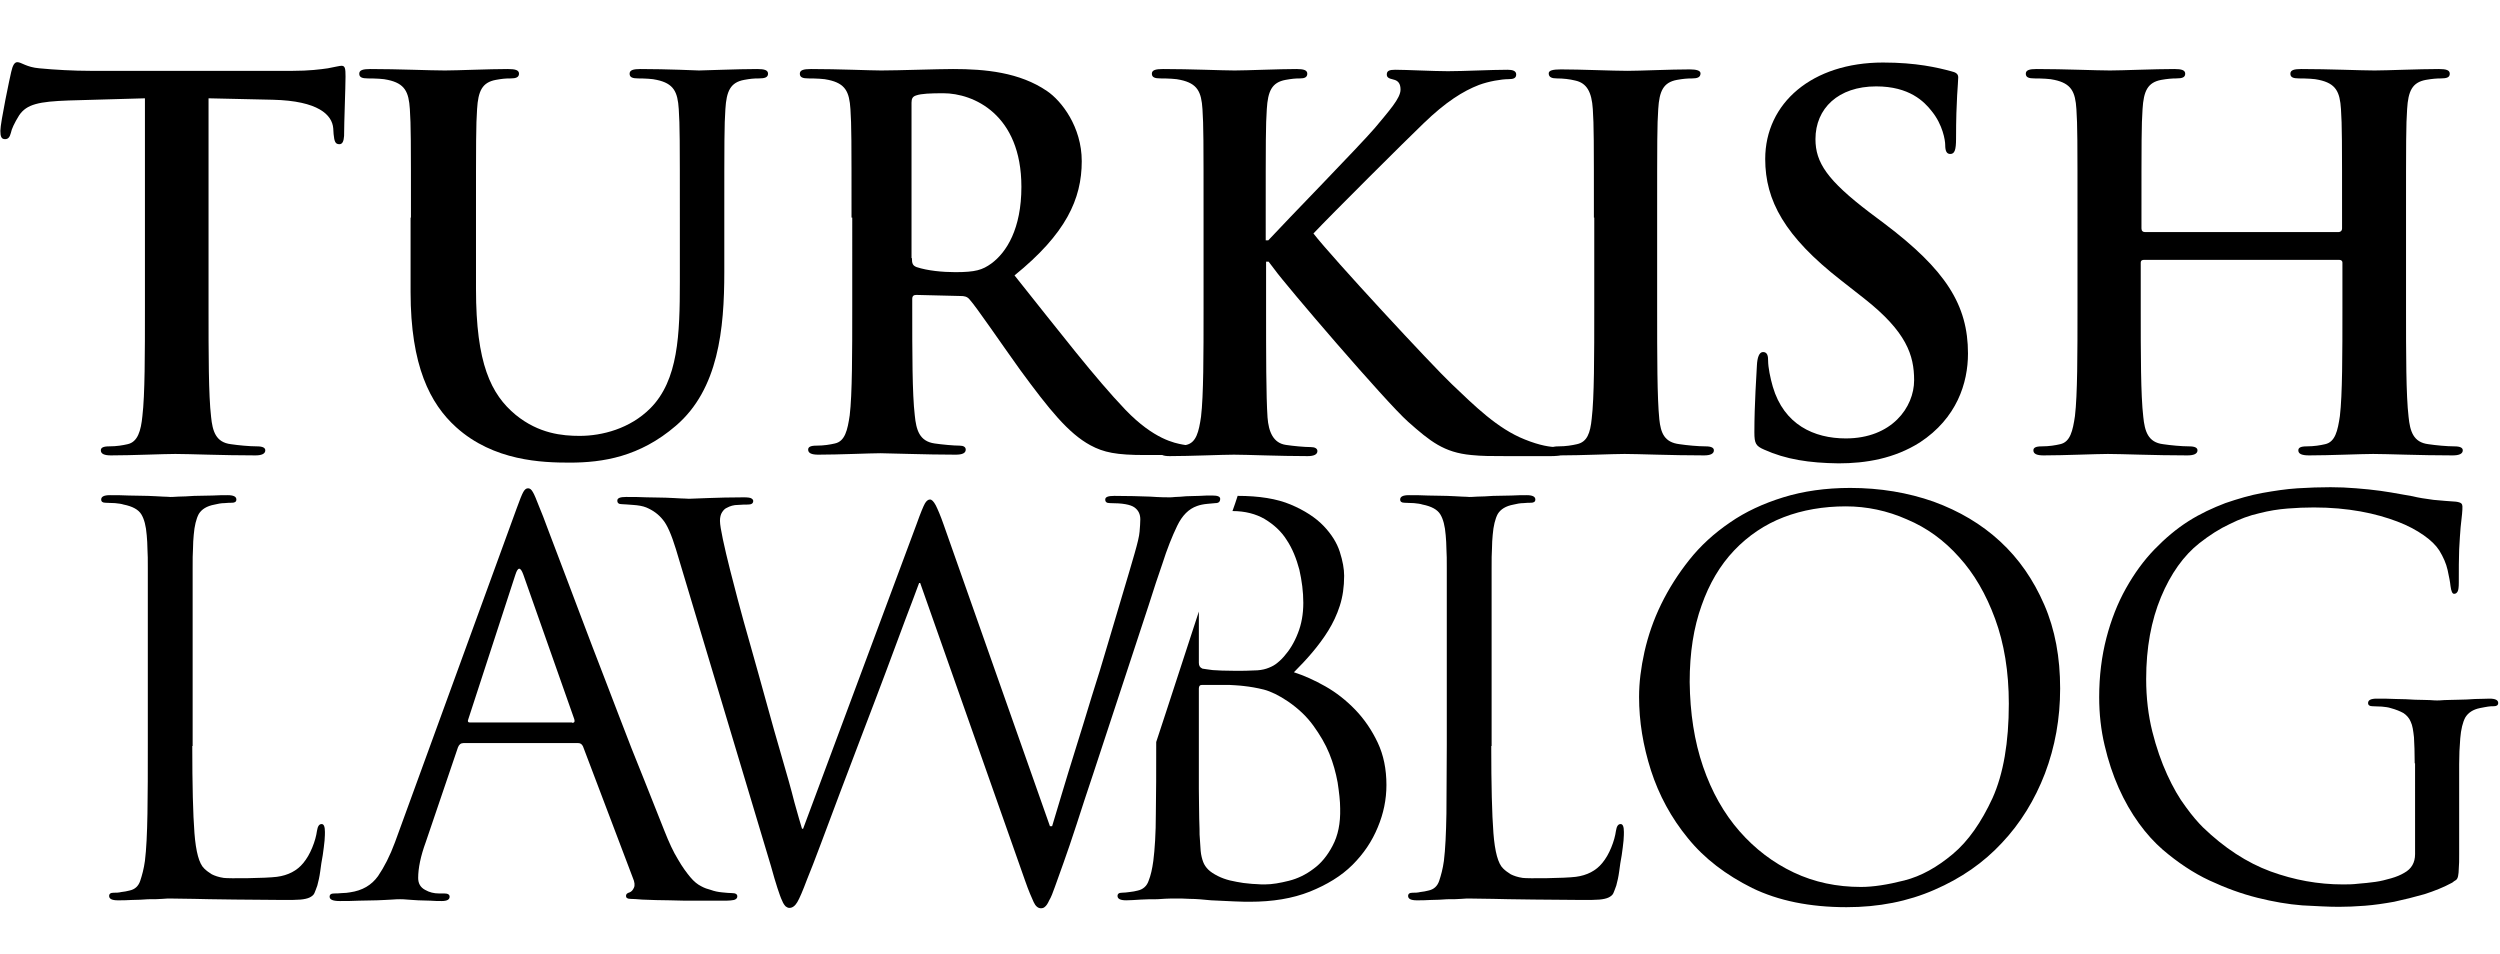 <?xml version="1.0" encoding="utf-8"?>
<!-- Generator: Adobe Illustrator 22.1.0, SVG Export Plug-In . SVG Version: 6.00 Build 0)  -->
<svg version="1.1" id="Layer_1" xmlns="http://www.w3.org/2000/svg" xmlns:xlink="http://www.w3.org/1999/xlink" x="0px" y="0px"
	 viewBox="0 0 691.7 264" style="enable-background:new 0 0 691.7 264;" xml:space="preserve">
<g>
	<path d="M412.6,206.4c0,10.8,0.2,18.9,0.6,24.1c0.4,5.2,1.3,8.5,2.7,9.8c0.6,0.6,1.3,1.1,2.1,1.6c0.8,0.4,1.9,0.8,3.3,1
		c1.3,0.2,11.6,0.1,14.7-0.3c3.1-0.4,5.6-1.7,7.3-3.8c1-1.2,1.8-2.6,2.5-4.3c0.7-1.7,1.1-3.2,1.3-4.6c0.2-1.3,0.6-1.9,1.3-1.9
		c0.6,0,0.9,0.7,0.9,2.2c0,0.4,0,1.2-0.1,2.4c-0.1,1.2-0.3,2.5-0.5,4c-0.3,1.5-0.5,3-0.7,4.5c-0.2,1.5-0.5,2.8-0.8,3.9
		c-0.3,0.9-0.6,1.6-0.8,2.1c-0.2,0.5-0.7,0.9-1.3,1.2c-0.6,0.3-1.5,0.5-2.6,0.6c-1.1,0.1-2.7,0.1-4.7,0.1c-5.3,0-22.3-0.2-24.6-0.3
		c-2.4,0-4.6-0.1-6.8-0.1c-0.3,0-1,0-2.1,0.1s-2.4,0.1-3.9,0.1c-1.5,0.1-3,0.2-4.5,0.2c-1.5,0.1-2.8,0.1-3.9,0.1
		c-1.6,0-2.4-0.4-2.4-1.2c0-0.6,0.4-0.9,1.2-0.9c0.7,0,1.4,0,2.2-0.2c0.8-0.1,1.5-0.2,2.2-0.4c1.5-0.3,2.5-1.2,3-2.7s1-3.3,1.3-5.5
		c0.4-3.2,0.6-7.5,0.7-13.1c0-5.6,0.1-11.9,0.1-19v-26c0-5.7,0-10.4,0-14.1c0-3.6,0-6.6,0-8.7c0-2.3,0-4.1-0.1-5.4
		c0-1.3-0.1-2.6-0.2-3.8c-0.2-2.6-0.7-4.5-1.5-5.8c-0.8-1.3-2.4-2.2-4.9-2.7c-0.6-0.2-1.4-0.3-2.4-0.4c-1,0-1.9-0.1-2.6-0.1
		c-0.8,0-1.2-0.3-1.2-0.9c0-0.8,0.8-1.2,2.4-1.2c1.7,0,3.4,0,5.3,0.1c1.9,0,3.6,0.1,5.3,0.1c1.6,0.1,3,0.1,4.1,0.2
		c1.1,0,1.8,0.1,2,0.1c0.2,0,0.9,0,2.2-0.1c1.3,0,2.8-0.1,4.4-0.2c1.7,0,3.4-0.1,5.1-0.1c1.7-0.1,3.1-0.1,4.2-0.1
		c1.6,0,2.4,0.4,2.4,1.2c0,0.6-0.4,0.9-1.2,0.9c-0.5,0-1.2,0-2.1,0.1c-0.9,0-1.9,0.2-2.7,0.4c-2.2,0.4-3.6,1.3-4.4,2.6
		c-0.7,1.3-1.2,3.3-1.4,5.8c-0.1,1.2-0.2,2.4-0.2,3.8c-0.1,1.3-0.1,3.1-0.1,5.4c0,2.2,0,5.1,0,8.7c0,3.6,0,8.3,0,14.1V206.4z"/>
	<path d="M455,180.3c1-4.4,2.5-8.8,4.6-13.1c2.1-4.3,4.7-8.4,7.8-12.3c3.1-3.9,6.8-7.3,11.2-10.3c4.3-3,9.3-5.3,14.8-7
		c5.5-1.7,11.7-2.6,18.5-2.6c8.3,0,16,1.3,23.1,3.8c7.1,2.6,13.2,6.2,18.4,11c5.2,4.8,9.2,10.6,12.2,17.5c3,6.9,4.4,14.6,4.4,23.2
		c0,8.3-1.4,16.1-4.2,23.5c-2.8,7.3-6.8,13.8-11.9,19.2c-5.1,5.5-11.3,9.8-18.7,13c-7.3,3.2-15.4,4.8-24.3,4.8
		c-10.2,0-18.9-1.8-26.1-5.3c-7.2-3.6-13.2-8.1-17.8-13.8c-4.6-5.6-8-11.9-10.2-18.7c-2.2-6.9-3.3-13.6-3.3-20.4
		C453.5,188.9,454,184.8,455,180.3z M471.2,212.1c2.4,7,5.8,13,10.1,17.9c4.3,4.9,9.3,8.7,15,11.4c5.7,2.7,11.9,4,18.6,4
		c3.3,0,7.3-0.6,12-1.8s9.1-3.7,13.4-7.3c4.3-3.6,7.9-8.8,11-15.5c3-6.7,4.5-15.4,4.5-26.1c0-8.9-1.3-16.7-3.8-23.5
		c-2.5-6.8-5.8-12.5-10-17.1c-4.1-4.6-8.9-8.1-14.4-10.4c-5.4-2.4-11.1-3.6-16.9-3.6c-6.2,0-12,1-17.2,3s-9.8,5.1-13.7,9.2
		c-3.9,4.1-6.9,9.2-9,15.2c-2.2,6.1-3.3,13.1-3.3,21.2C467.6,197.3,468.8,205.1,471.2,212.1z"/>
	<path d="M668.1,211.2c0-3-0.1-5.4-0.2-7.2c-0.2-1.8-0.4-3.3-0.9-4.3c-0.4-1-1.1-1.8-2-2.4c-0.9-0.5-2.1-1-3.6-1.4
		c-0.6-0.2-1.4-0.3-2.4-0.4c-1,0-1.9-0.1-2.6-0.1c-0.8,0-1.2-0.3-1.2-0.9c0-0.8,0.8-1.2,2.4-1.2c1.7,0,3.4,0,5.3,0.1
		c1.9,0,3.6,0.1,5.3,0.2c1.6,0,3,0.1,4.1,0.1c1.1,0.1,1.8,0.1,2,0.1c0.2,0,0.9,0,2-0.1c1.1,0,2.4-0.1,3.9-0.1c1.5,0,3-0.1,4.6-0.2
		c1.6,0,2.9-0.1,4-0.1c1.6,0,2.4,0.4,2.4,1.2c0,0.6-0.4,0.9-1.2,0.9c-0.5,0-1,0-1.6,0.1c-0.5,0.1-1.3,0.2-2.2,0.4
		c-2,0.4-3.3,1.3-4.1,2.6c-0.7,1.3-1.2,3.3-1.4,5.8c-0.2,2.4-0.3,4.7-0.3,7.1s0,5.1,0,8.3v16.6c0,1.7,0,3-0.1,3.9
		c0,0.9-0.1,1.7-0.2,2.2c-0.1,0.5-0.3,0.9-0.6,1.1c-0.3,0.2-0.7,0.4-1,0.7c-2.4,1.3-4.9,2.3-7.7,3.2c-2.8,0.8-5.6,1.5-8.4,2.1
		c-2.8,0.5-5.5,0.9-8.1,1.1c-2.6,0.2-5,0.3-7.2,0.3c-2.9,0-6.2-0.2-10.1-0.4c-3.9-0.3-8-1-12.4-2.1c-4.4-1.1-8.8-2.7-13.3-4.8
		c-4.5-2.1-8.8-5-12.9-8.5c-2.3-2-4.5-4.4-6.6-7.3c-2.1-2.9-4-6.2-5.6-9.8c-1.6-3.6-2.9-7.5-3.9-11.8c-1-4.2-1.5-8.7-1.5-13.3
		c0-5.9,0.7-11.4,2-16.4c1.3-5,3.1-9.6,5.4-13.7c2.3-4.1,4.9-7.7,7.9-10.8c3-3.1,6.1-5.7,9.4-7.8c3.3-2.1,6.8-3.7,10.2-5
		c3.5-1.2,6.9-2.2,10.2-2.8c3.4-0.6,6.6-1.1,9.8-1.3c3.2-0.2,6.2-0.3,9.1-0.3c2.4,0,4.7,0.1,7.1,0.3c2.4,0.2,4.6,0.4,6.7,0.7
		c2.1,0.3,3.9,0.6,5.5,0.9c1.6,0.3,2.7,0.5,3.4,0.6c1.6,0.4,3.5,0.7,5.8,1c2.3,0.2,4.3,0.4,6.2,0.5c0.8,0.1,1.3,0.3,1.5,0.5
		c0.2,0.2,0.3,0.5,0.3,0.8c0,0.5,0,1.2-0.1,2.1c-0.1,0.9-0.2,2.1-0.4,3.7c-0.1,1.6-0.3,3.6-0.4,6.1c-0.1,2.5-0.1,5.5-0.1,9.2
		c0,1.2-0.1,2-0.3,2.4c-0.2,0.4-0.5,0.7-1,0.7s-0.8-0.7-1-2.2c-0.1-1.1-0.4-2.5-0.8-4.4c-0.4-1.8-1.2-3.6-2.3-5.4
		c-0.9-1.4-2.3-2.8-4.3-4.2c-2-1.4-4.4-2.7-7.3-3.8c-2.9-1.1-6.3-2.1-10.2-2.8c-3.9-0.7-8.2-1.1-12.9-1.1c-2.4,0-4.8,0.1-7.3,0.3
		c-2.5,0.2-5.1,0.6-7.8,1.3c-2.7,0.6-5.4,1.6-8.2,3c-2.8,1.3-5.6,3.1-8.4,5.3c-4.3,3.4-7.9,8.4-10.6,14.9c-2.7,6.5-4.1,14-4.1,22.7
		c0,5.2,0.6,10.1,1.7,14.5c1.1,4.4,2.5,8.4,4.1,11.9c1.6,3.5,3.3,6.5,5.2,9c1.8,2.5,3.4,4.3,4.7,5.6c5.9,5.7,12.2,9.8,18.7,12.2
		c6.6,2.4,13.2,3.6,20,3.6c1.3,0,2.7,0,4.3-0.2c1.6-0.1,3.1-0.3,4.7-0.5c1.5-0.2,3-0.6,4.4-1c1.4-0.4,2.6-0.9,3.6-1.5
		c2-1.1,3-2.8,3-5.2V211.2z"/>
	<g>
		<path d="M381.2,205.5c-1.6-3.4-3.7-6.5-6.2-9.1c-2.5-2.6-5.3-4.8-8.3-6.5c-3-1.7-5.9-3-8.7-3.9c1.8-1.8,3.5-3.6,5.1-5.5
			c1.6-1.9,3.1-3.9,4.4-6c1.3-2.1,2.4-4.4,3.2-6.9c0.8-2.5,1.2-5.2,1.2-8.3c0-1.9-0.4-4.1-1.2-6.6c-0.8-2.5-2.3-4.9-4.5-7.2
			c-2.2-2.3-5.3-4.3-9.1-5.9c-3.8-1.6-8.7-2.4-14.7-2.4c0,0,0,0,0,0.1c-0.4,1.3-0.9,2.7-1.4,4.1c3.5,0,6.5,0.8,8.9,2.2
			c2.5,1.5,4.6,3.4,6.1,5.8c1.6,2.4,2.7,5.2,3.5,8.2c0.7,3.1,1.1,6.1,1.1,9.2c0,3.1-0.5,5.9-1.5,8.4c-1,2.6-2.3,4.7-3.9,6.5
			c-0.8,0.9-1.6,1.6-2.3,2.1c-0.7,0.5-1.6,0.9-2.5,1.2c-0.9,0.3-2.1,0.5-3.5,0.5c-1.4,0.1-3.1,0.1-5.2,0.1c-2.8,0-4.8-0.1-6.2-0.2
			c-1.4-0.2-2.3-0.3-2.8-0.4c-0.7-0.3-1-0.8-1-1.6v-14.2c-2,6.2-4.1,12.5-6.2,19c-1.9,5.9-3.8,11.6-5.6,17.1v0.8
			c0,7.1,0,13.4-0.1,19c0,5.6-0.3,9.9-0.7,13.1c-0.3,2.2-0.7,4-1.3,5.5c-0.5,1.5-1.6,2.4-3,2.7c-0.7,0.2-1.4,0.3-2.2,0.4
			c-0.8,0.1-1.5,0.2-2.2,0.2c-0.8,0-1.2,0.3-1.2,0.9c0,0.8,0.8,1.2,2.4,1.2c1.1,0,2.4-0.1,4-0.2c1.6-0.1,3.1-0.1,4.6-0.1
			c1.6-0.1,2.9-0.2,4-0.2c1.1,0,1.7,0,1.9,0c0.3,0,1.3,0,3.1,0.1c1.8,0,3.8,0.2,5.9,0.4c2.2,0.1,4.3,0.2,6.4,0.3
			c2.1,0.1,3.5,0.1,4.3,0.1c6.3,0,11.8-0.9,16.6-2.8c4.7-1.9,8.7-4.3,11.8-7.4c3.1-3.1,5.4-6.5,7-10.4c1.6-3.8,2.4-7.7,2.4-11.7
			C383.6,212.8,382.8,208.9,381.2,205.5z M368.7,234c-1.4,2.7-3.2,4.9-5.3,6.4c-2.1,1.6-4.4,2.7-6.8,3.3c-2.4,0.6-4.6,1-6.6,1
			c-0.7,0-1.6,0-2.6-0.1c-1,0-2.2-0.2-3.4-0.3c-1.2-0.2-2.5-0.4-3.7-0.7c-1.2-0.3-2.3-0.7-3.3-1.2c-1.2-0.6-2.1-1.2-2.7-1.8
			c-0.6-0.6-1.1-1.3-1.4-2.1c-0.3-0.8-0.6-1.9-0.7-3.1c-0.1-1.2-0.2-2.7-0.3-4.5c0-0.6,0-2-0.1-4.4c0-2.3-0.1-5.1-0.1-8.2
			c0-3.2,0-6.5,0-9.9c0-3.4,0-6.6,0-9.5v-8.4c0-0.7,0.3-1,0.9-1c0.6,0,1.4,0,2.5,0c1.1,0,2.2,0,3.4,0c1.2,0,2.3,0,3.3,0.1
			c1,0.1,1.8,0.1,2.3,0.2c1.8,0.2,3.6,0.5,5.6,1c1.9,0.5,4.2,1.6,6.7,3.3c2.9,2,5.2,4.2,7,6.7c1.8,2.5,3.3,5,4.4,7.7
			c1.1,2.7,1.8,5.3,2.3,8c0.4,2.7,0.7,5.1,0.7,7.2C370.9,227.8,370.2,231.2,368.7,234z"/>
	</g>
	<g>
		<path d="M40.1,27.2l-21.1,0.6c-8.2,0.3-11.6,1-13.7,4.1C4,34,3.2,35.7,3,36.8c-0.3,1.1-0.7,1.7-1.6,1.7c-1,0-1.3-0.7-1.3-2.3
			c0-2.3,2.7-15.1,3-16.3c0.4-1.8,0.9-2.7,1.7-2.7c1.1,0,2.5,1.4,6.1,1.7c4.1,0.4,9.5,0.7,14.1,0.7h56c4.5,0,7.6-0.4,9.7-0.7
			c2.1-0.4,3.3-0.7,3.8-0.7c1,0,1.1,0.8,1.1,3c0,3-0.4,12.7-0.4,16.4c-0.1,1.4-0.4,2.3-1.3,2.3c-1.1,0-1.4-0.7-1.6-2.8l-0.1-1.6
			c-0.3-3.7-4.1-7.6-16.7-7.9l-17.8-0.4v57.9c0,13,0,24.2,0.7,30.2c0.4,4,1.3,7.1,5.5,7.6c2,0.3,5.1,0.6,7.2,0.6
			c1.6,0,2.3,0.4,2.3,1.1c0,1-1.1,1.4-2.7,1.4c-9.3,0-18.2-0.4-22.2-0.4c-3.2,0-12.1,0.4-17.8,0.4c-1.8,0-2.8-0.4-2.8-1.4
			c0-0.7,0.6-1.1,2.3-1.1c2.1,0,3.8-0.3,5.1-0.6c2.8-0.6,3.7-3.7,4.1-7.8c0.7-5.9,0.7-17.1,0.7-30.1V27.2z"/>
		<path d="M113.7,60.2c0-21.5,0-25.4-0.3-30c-0.3-4.8-1.4-7.1-6.1-8.1c-1.1-0.3-3.5-0.4-5.5-0.4c-1.6,0-2.4-0.3-2.4-1.3
			c0-1,1-1.3,3.1-1.3c7.5,0,16.4,0.4,20.6,0.4c3.4,0,12.3-0.4,17.4-0.4c2.1,0,3.1,0.3,3.1,1.3c0,1-0.9,1.3-2.3,1.3
			c-1.6,0-2.4,0.1-4.1,0.4c-3.8,0.7-4.9,3.1-5.2,8.1c-0.3,4.5-0.3,8.5-0.3,30V80c0,20.5,4.1,29.1,11,34.8c6.4,5.2,12.9,5.8,17.7,5.8
			c6.2,0,13.9-2,19.5-7.6c7.8-7.8,8.2-20.5,8.2-35V60.2c0-21.5,0-25.4-0.3-30c-0.3-4.8-1.4-7.1-6.1-8.1c-1.1-0.3-3.5-0.4-5.1-0.4
			c-1.6,0-2.4-0.3-2.4-1.3c0-1,1-1.3,3-1.3c7.2,0,16.1,0.4,16.2,0.4c1.7,0,10.6-0.4,16.1-0.4c2,0,3,0.3,3,1.3c0,1-0.9,1.3-2.5,1.3
			c-1.6,0-2.4,0.1-4.1,0.4c-3.8,0.7-4.9,3.1-5.2,8.1c-0.3,4.5-0.3,8.5-0.3,30v15.1c0,15.7-1.6,32.4-13.4,42.5
			c-10,8.6-20.2,10.2-29.4,10.2c-7.5,0-21-0.4-31.4-9.8c-7.2-6.5-12.6-17-12.6-37.4V60.2z"/>
		<path d="M235.6,60.2c0-21.5,0-25.4-0.3-30c-0.3-4.8-1.4-7.1-6.1-8.1c-1.1-0.3-3.5-0.4-5.5-0.4c-1.6,0-2.4-0.3-2.4-1.3
			c0-1,1-1.3,3.1-1.3c7.5,0,16.4,0.4,19.4,0.4c4.8,0,15.5-0.4,19.9-0.4c8.9,0,18.4,0.9,26,6.1c4,2.7,9.6,9.9,9.6,19.4
			c0,10.5-4.4,20.1-18.6,31.6c12.6,15.8,22.3,28.4,30.7,37.2c7.9,8.2,13.7,9.2,15.8,9.6c1.6,0.3,2.8,0.4,4,0.4
			c1.1,0,1.7,0.4,1.7,1.1c0,1.1-1,1.4-2.7,1.4h-13.4c-7.9,0-11.4-0.7-15.1-2.7c-6.1-3.3-11.4-9.9-19.4-20.8
			c-5.6-7.8-12.1-17.4-14-19.5c-0.7-0.9-1.6-1-2.5-1l-12.3-0.3c-0.7,0-1.1,0.3-1.1,1.1v2c0,13.1,0,24.3,0.7,30.2
			c0.4,4.1,1.3,7.2,5.5,7.8c2.1,0.3,5.2,0.6,6.9,0.6c1.1,0,1.7,0.4,1.7,1.1c0,1-1,1.4-2.8,1.4c-8.2,0-18.6-0.4-20.8-0.4
			c-2.7,0-11.6,0.4-17.2,0.4c-1.8,0-2.8-0.4-2.8-1.4c0-0.7,0.6-1.1,2.3-1.1c2.1,0,3.8-0.3,5.1-0.6c2.8-0.6,3.5-3.7,4.1-7.8
			c0.7-5.9,0.7-17.1,0.7-30.1V60.2z M252.3,71.4c0,1.6,0.3,2.1,1.3,2.5c3,1,7.2,1.4,10.7,1.4c5.6,0,7.5-0.6,10-2.4
			c4.2-3.1,8.3-9.6,8.3-21.2c0-20.1-13.3-25.9-21.6-25.9c-3.5,0-6.1,0.1-7.5,0.6c-1,0.3-1.3,0.9-1.3,2V71.4z"/>
		<path d="M350.2,66.5h0.7c4.8-5.2,25.4-26.3,29.5-31.1c3.9-4.7,7.1-8.2,7.1-10.6c0-1.6-0.6-2.5-2-2.8c-1.3-0.3-1.8-0.6-1.8-1.4
			c0-1,0.7-1.3,2.3-1.3c3,0,10.7,0.4,14.6,0.4c4.4,0,12.1-0.4,16.5-0.4c1.4,0,2.4,0.3,2.4,1.3c0,1-0.7,1.3-2.1,1.3
			c-2,0-5.5,0.6-8.2,1.6c-4.4,1.7-9.2,4.7-15.3,10.6c-4.4,4.2-25.7,25.4-30.5,30.5c5.1,6.6,32.8,36.5,38.3,41.7
			c6.2,5.9,12.6,12.3,20.2,15.3c4.2,1.7,7.1,2.1,8.8,2.1c1,0,1.8,0.3,1.8,1.1c0,1-0.7,1.4-3.4,1.4h-12.3c-4.2,0-6.8,0-9.7-0.3
			c-7.6-0.7-11.4-3.8-17.5-9.2c-6.2-5.5-34.1-38.1-37-42.2l-1.6-2.1h-0.7v12.9c0,13,0,24.2,0.4,30.2c0.3,4,1.6,7.1,5.1,7.6
			c2,0.3,5.1,0.6,6.9,0.6c1.1,0,1.8,0.4,1.8,1.1c0,1-1.1,1.4-2.7,1.4c-7.9,0-16.8-0.4-20.4-0.4c-3.2,0-12.1,0.4-17.8,0.4
			c-1.8,0-2.8-0.4-2.8-1.4c0-0.7,0.6-1.1,2.3-1.1c2.1,0,3.8-0.3,5.1-0.6c2.8-0.6,3.5-3.7,4.1-7.8c0.7-5.9,0.7-17.1,0.7-30.1V60.2
			c0-21.5,0-25.4-0.3-30c-0.3-4.8-1.4-7.1-6.1-8.1c-1.1-0.3-3.5-0.4-5.5-0.4c-1.6,0-2.4-0.3-2.4-1.3c0-1,1-1.3,3.1-1.3
			c7.5,0,16.4,0.4,19.8,0.4c3.4,0,12.3-0.4,17.1-0.4c2,0,3,0.3,3,1.3c0,1-0.8,1.3-2,1.3c-1.4,0-2.3,0.1-4,0.4
			c-3.8,0.7-4.9,3.1-5.2,8.1c-0.3,4.5-0.3,8.5-0.3,30V66.5z"/>
		<path d="M441,60.2c0-21.5,0-25.4-0.3-30c-0.3-4.8-1.7-7.2-4.8-7.9c-1.6-0.4-3.4-0.6-5.1-0.6c-1.4,0-2.3-0.3-2.3-1.4
			c0-0.8,1.1-1.1,3.4-1.1c5.4,0,14.3,0.4,18.4,0.4c3.5,0,11.9-0.4,17.2-0.4c1.8,0,3,0.3,3,1.1c0,1.1-0.9,1.4-2.3,1.4
			c-1.4,0-2.5,0.1-4.2,0.4c-3.8,0.7-4.9,3.1-5.2,8.1c-0.3,4.5-0.3,8.5-0.3,30v24.9c0,13.7,0,24.9,0.6,30.9c0.4,3.8,1.4,6.4,5.6,6.9
			c2,0.3,5.1,0.6,7.2,0.6c1.6,0,2.3,0.4,2.3,1.1c0,1-1.1,1.4-2.7,1.4c-9.3,0-18.2-0.4-22-0.4c-3.2,0-12.1,0.4-17.8,0.4
			c-1.8,0-2.8-0.4-2.8-1.4c0-0.7,0.6-1.1,2.3-1.1c2.1,0,3.8-0.3,5.1-0.6c2.8-0.6,3.7-3,4.1-7.1c0.7-5.9,0.7-17.1,0.7-30.8V60.2z"/>
		<path d="M488.1,124.4c-2.3-1-2.7-1.7-2.7-4.8c0-7.8,0.6-16.3,0.7-18.5c0.1-2.1,0.6-3.7,1.7-3.7c1.3,0,1.4,1.3,1.4,2.4
			c0,1.8,0.6,4.8,1.3,7.2c3.1,10.5,11.4,14.3,20.2,14.3c12.7,0,18.9-8.6,18.9-16.1c0-6.9-2.1-13.4-13.8-22.6l-6.5-5.1
			c-15.5-12.1-20.9-22-20.9-33.5c0-15.5,13-26.7,32.6-26.7c9.2,0,15.1,1.4,18.8,2.4c1.3,0.3,2,0.7,2,1.7c0,1.8-0.6,5.9-0.6,17
			c0,3.1-0.4,4.2-1.6,4.2c-1,0-1.4-0.8-1.4-2.5c0-1.3-0.7-5.6-3.7-9.3c-2.1-2.7-6.2-6.9-15.4-6.9c-10.5,0-16.8,6.1-16.8,14.6
			c0,6.5,3.3,11.4,15,20.3l4,3c17.1,12.9,23.2,22.6,23.2,36c0,8.2-3.1,17.9-13.3,24.6c-7.1,4.5-15,5.8-22.5,5.8
			C500.5,128.1,494.1,127.1,488.1,124.4z"/>
		<path d="M647.1,64.2c0.4,0,0.9-0.3,0.9-1v-3c0-21.5,0-25.4-0.3-30c-0.3-4.8-1.4-7.1-6.1-8.1c-1.1-0.3-3.5-0.4-5.5-0.4
			c-1.6,0-2.4-0.3-2.4-1.3c0-1,1-1.3,3-1.3c7.6,0,16.5,0.4,20.3,0.4c3.4,0,12.3-0.4,17.8-0.4c2,0,3,0.3,3,1.3c0,1-0.8,1.3-2.5,1.3
			c-1.1,0-2.4,0.1-4.1,0.4c-3.8,0.7-4.9,3.1-5.2,8.1c-0.3,4.5-0.3,8.5-0.3,30v24.9c0,13,0,24.2,0.7,30.2c0.4,4,1.3,7.1,5.5,7.6
			c2,0.3,5.1,0.6,7.2,0.6c1.6,0,2.3,0.4,2.3,1.1c0,1-1.1,1.4-2.8,1.4c-9.2,0-18.1-0.4-22-0.4c-3.2,0-12.1,0.4-17.7,0.4
			c-2,0-3-0.4-3-1.4c0-0.7,0.6-1.1,2.3-1.1c2.1,0,3.8-0.3,5.1-0.6c2.8-0.6,3.5-3.7,4.1-7.8c0.7-5.9,0.7-17.1,0.7-30.1V72.7
			c0-0.6-0.4-0.8-0.9-0.8h-54c-0.4,0-0.9,0.1-0.9,0.8v12.4c0,13,0,24.2,0.7,30.2c0.4,4,1.3,7.1,5.5,7.6c2,0.3,5.1,0.6,7.2,0.6
			c1.6,0,2.3,0.4,2.3,1.1c0,1-1.1,1.4-2.8,1.4c-9.2,0-18.1-0.4-22-0.4c-3.2,0-12.1,0.4-17.8,0.4c-1.8,0-2.8-0.4-2.8-1.4
			c0-0.7,0.6-1.1,2.3-1.1c2.1,0,3.8-0.3,5.1-0.6c2.8-0.6,3.5-3.7,4.1-7.8c0.7-5.9,0.7-17.1,0.7-30.1V60.2c0-21.5,0-25.4-0.3-30
			c-0.3-4.8-1.4-7.1-6.1-8.1c-1.1-0.3-3.5-0.4-5.5-0.4c-1.6,0-2.4-0.3-2.4-1.3c0-1,1-1.3,3-1.3c7.6,0,16.5,0.4,20.3,0.4
			c3.4,0,12.3-0.4,17.8-0.4c2,0,3,0.3,3,1.3c0,1-0.8,1.3-2.5,1.3c-1.1,0-2.4,0.1-4.1,0.4c-3.8,0.7-4.9,3.1-5.2,8.1
			c-0.3,4.5-0.3,8.5-0.3,30v3c0,0.7,0.4,1,0.9,1H647.1z"/>
	</g>
	<path d="M53.2,206.4c0,10.8,0.2,18.9,0.6,24.1c0.4,5.2,1.3,8.5,2.7,9.8c0.6,0.6,1.3,1.1,2.1,1.6c0.8,0.4,1.9,0.8,3.3,1
		c1.3,0.2,11.6,0.1,14.7-0.3c3.1-0.4,5.6-1.7,7.3-3.8c1-1.2,1.8-2.6,2.5-4.3c0.7-1.7,1.1-3.2,1.3-4.6c0.2-1.3,0.6-1.9,1.3-1.9
		c0.6,0,0.9,0.7,0.9,2.2c0,0.4,0,1.2-0.1,2.4c-0.1,1.2-0.3,2.5-0.5,4c-0.3,1.5-0.5,3-0.7,4.5c-0.2,1.5-0.5,2.8-0.8,3.9
		c-0.3,0.9-0.6,1.6-0.8,2.1s-0.7,0.9-1.3,1.2c-0.6,0.3-1.5,0.5-2.6,0.6c-1.1,0.1-2.7,0.1-4.7,0.1c-5.3,0-22.3-0.2-24.6-0.3
		c-2.4,0-4.6-0.1-6.8-0.1c-0.3,0-1,0-2.1,0.1s-2.4,0.1-3.9,0.1c-1.5,0.1-3,0.2-4.5,0.2c-1.5,0.1-2.8,0.1-3.9,0.1
		c-1.6,0-2.4-0.4-2.4-1.2c0-0.6,0.4-0.9,1.2-0.9c0.7,0,1.4,0,2.2-0.2c0.8-0.1,1.5-0.2,2.2-0.4c1.5-0.3,2.5-1.2,3-2.7s1-3.3,1.3-5.5
		c0.4-3.2,0.6-7.5,0.7-13.1s0.1-11.9,0.1-19v-26c0-5.7,0-10.4,0-14.1c0-3.6,0-6.6,0-8.7c0-2.3,0-4.1-0.1-5.4c0-1.3-0.1-2.6-0.2-3.8
		c-0.2-2.6-0.7-4.5-1.5-5.8c-0.8-1.3-2.4-2.2-4.9-2.7c-0.6-0.2-1.4-0.3-2.4-0.4c-1,0-1.9-0.1-2.6-0.1c-0.8,0-1.2-0.3-1.2-0.9
		c0-0.8,0.8-1.2,2.4-1.2c1.7,0,3.4,0,5.3,0.1c1.9,0,3.6,0.1,5.3,0.1c1.6,0.1,3,0.1,4.1,0.2c1.1,0,1.8,0.1,2,0.1c0.2,0,0.9,0,2.2-0.1
		c1.3,0,2.8-0.1,4.4-0.2c1.7,0,3.4-0.1,5.1-0.1c1.7-0.1,3.1-0.1,4.2-0.1c1.6,0,2.4,0.4,2.4,1.2c0,0.6-0.4,0.9-1.2,0.9
		c-0.5,0-1.2,0-2.1,0.1c-0.9,0-1.9,0.2-2.7,0.4c-2.2,0.4-3.6,1.3-4.4,2.6c-0.7,1.3-1.2,3.3-1.4,5.8c-0.1,1.2-0.2,2.4-0.2,3.8
		c-0.1,1.3-0.1,3.1-0.1,5.4c0,2.2,0,5.1,0,8.7c0,3.6,0,8.3,0,14.1V206.4z"/>
	<path d="M142.9,140.8c0.9-2.5,1.5-4,1.9-4.7c0.4-0.7,0.8-1,1.3-1s0.9,0.3,1.3,1c0.4,0.6,1,2.1,1.9,4.4c0.4,0.9,1.3,3.2,2.7,7
		c1.4,3.8,3.2,8.3,5.2,13.7c2,5.4,4.3,11.3,6.7,17.7c2.5,6.4,4.9,12.8,7.3,19c2.4,6.3,4.7,12.2,7,17.8c2.2,5.6,4.1,10.3,5.6,14.1
		c1.3,3.3,2.5,5.9,3.8,8c1.2,2.1,2.4,3.7,3.4,4.9c1,1.2,2,2,3,2.5c0.9,0.5,1.8,0.8,2.6,1c1.1,0.4,2.1,0.6,3.2,0.7
		c1,0.1,2,0.2,2.7,0.2c1,0,1.5,0.3,1.5,0.9c0,0.5-0.3,0.8-0.9,1c-0.6,0.1-1.3,0.2-2.1,0.2c-0.6,0-1.7,0-3.3,0c-1.5,0-3.3,0-5.5,0
		c-2.1,0-4.4,0-6.9-0.1c-2.5,0-5.1-0.1-7.6-0.2c-1.4-0.1-2.5-0.2-3.3-0.2c-0.8,0-1.2-0.3-1.2-0.8s0.3-0.8,1-1
		c0.5-0.2,0.9-0.6,1.2-1.3c0.3-0.6,0.2-1.6-0.3-2.7l-13.8-36.4c-0.3-0.6-0.7-0.9-1.3-0.9h-31.8c-0.7,0-1.2,0.4-1.5,1.2l-8.9,26.2
		c-1.4,3.8-2.1,7.2-2.1,9.9c0,1.5,0.6,2.6,1.9,3.3c1.2,0.7,2.5,1,3.8,1h1.5c1,0,1.5,0.3,1.5,0.9c0,0.8-0.7,1.2-2.2,1.2
		c-0.9,0-1.9,0-3.1-0.1c-1.2,0-2.3-0.1-3.4-0.1c-1.1-0.1-2.1-0.1-3-0.2s-1.6-0.1-2-0.1c-0.4,0-1.2,0-2.3,0.1s-2.5,0.1-4.1,0.2
		c-1.6,0-3.3,0.1-5,0.1c-1.8,0.1-3.6,0.1-5.3,0.1c-1.9,0-2.8-0.4-2.8-1.2c0-0.6,0.4-0.9,1.3-0.9c0.5,0,1.2,0,2.1-0.1
		c0.9,0,1.6-0.1,2.2-0.2c3.5-0.5,6-2,7.8-4.5c1.7-2.5,3.3-5.6,4.7-9.4L142.9,140.8z M158.3,200c0.6,0,0.8-0.3,0.6-1L144.8,159
		c-0.8-2.2-1.5-2.2-2.2,0l-13,39.9c-0.3,0.7-0.1,1,0.4,1H158.3z"/>
	<path d="M290.5,228.6h0.6c0.7-2.3,1.6-5.3,2.7-9c1.1-3.7,2.4-7.9,3.8-12.4c1.4-4.5,2.9-9.3,4.4-14.3c1.6-5,3.1-9.9,4.5-14.7
		c1.4-4.8,2.8-9.4,4.1-13.8c1.3-4.3,2.4-8.1,3.3-11.2c0.8-2.8,1.3-4.8,1.4-6.1c0.1-1.3,0.2-2.4,0.2-3.4c0-1.4-0.5-2.5-1.6-3.3
		c-1.1-0.8-3.3-1.2-6.8-1.2c-0.9,0-1.3-0.3-1.3-1c0-0.7,0.8-1,2.5-1c3.8,0,7,0.1,9.9,0.2c2.8,0.2,4.6,0.2,5.3,0.2
		c0.3,0,0.9,0,1.7-0.1c0.8,0,1.8-0.1,3-0.2c1.1,0,2.3-0.1,3.6-0.1c1.3-0.1,2.5-0.1,3.7-0.1c1.4,0,2.1,0.3,2.1,0.9
		c0,0.8-0.4,1.2-1.3,1.2c-0.3,0-1,0.1-2.2,0.2c-1.1,0.1-2.1,0.3-2.9,0.6c-2.3,0.8-4.1,2.6-5.5,5.5c-1.4,2.9-2.8,6.4-4.1,10.5
		c-1.1,3.2-2.4,7-3.8,11.5c-1.5,4.5-3.1,9.4-4.8,14.6c-1.7,5.2-3.5,10.6-5.3,16.1c-1.8,5.5-3.5,10.7-5.2,15.8c-1.7,5-3.2,9.7-4.6,14
		c-1.4,4.3-2.6,7.8-3.6,10.6c-1,2.8-1.8,5-2.4,6.7c-0.6,1.7-1.1,3-1.6,3.8c-0.4,0.9-0.8,1.5-1.2,1.8c-0.3,0.3-0.7,0.4-1.1,0.4
		c-0.8,0-1.5-0.6-2-1.7s-1.4-3.1-2.4-6l-29-82.3h-0.3c-0.9,2.4-2.1,5.7-3.8,10.1c-1.6,4.3-3.4,9.2-5.4,14.5
		c-2,5.3-4.1,10.9-6.3,16.6c-2.2,5.8-4.3,11.3-6.3,16.6c-2,5.3-3.8,10.1-5.4,14.4c-1.6,4.3-2.9,7.6-3.8,9.8
		c-1.2,3.2-2.1,5.3-2.7,6.3c-0.6,1-1.3,1.6-2.2,1.6c-0.4,0-0.7-0.2-1-0.4c-0.3-0.3-0.7-0.8-1-1.6c-0.4-0.8-0.8-2-1.3-3.5
		s-1.1-3.6-1.8-6.1l-26.3-87.7c-1.2-3.9-2.4-6.7-3.6-8.1c-1.2-1.5-2.7-2.6-4.6-3.4c-1-0.4-2.2-0.6-3.7-0.7c-1.5-0.1-2.5-0.2-3-0.2
		c-0.9,0-1.3-0.3-1.3-1c0-0.7,0.8-1,2.4-1c1.9,0,3.8,0,5.7,0.1c1.9,0,3.7,0.1,5.3,0.1c1.6,0.1,3,0.1,4.1,0.2c1.1,0,1.9,0.1,2.3,0.1
		c0.7,0,2.5-0.1,5.3-0.2c2.9-0.1,6.2-0.2,9.9-0.2c1.1,0,1.8,0.1,2.1,0.3c0.3,0.2,0.5,0.4,0.5,0.7c0,0.7-0.5,1-1.5,1
		c-0.6,0-1.5,0-2.7,0.1c-1.2,0-2.2,0.3-3.1,0.8c-0.5,0.2-0.9,0.6-1.3,1.2c-0.4,0.6-0.6,1.4-0.6,2.4c0,1,0.3,2.7,0.8,5.1
		c0.5,2.4,1.2,5.3,2,8.5c0.4,1.6,1.1,4.3,2.1,8.1c1,3.8,2.2,8.1,3.6,13c1.4,4.9,2.8,10,4.3,15.4c1.5,5.4,2.9,10.5,4.3,15.2
		c1.4,4.8,2.6,9,3.5,12.6c1,3.6,1.7,6,2.1,7.3h0.3l31.4-84.3c1.1-3.1,1.9-5,2.3-5.7c0.4-0.7,0.9-1.1,1.4-1.1s1,0.5,1.6,1.6
		c0.5,1,1.3,2.8,2.2,5.4L290.5,228.6z"/>
</g>
</svg>

